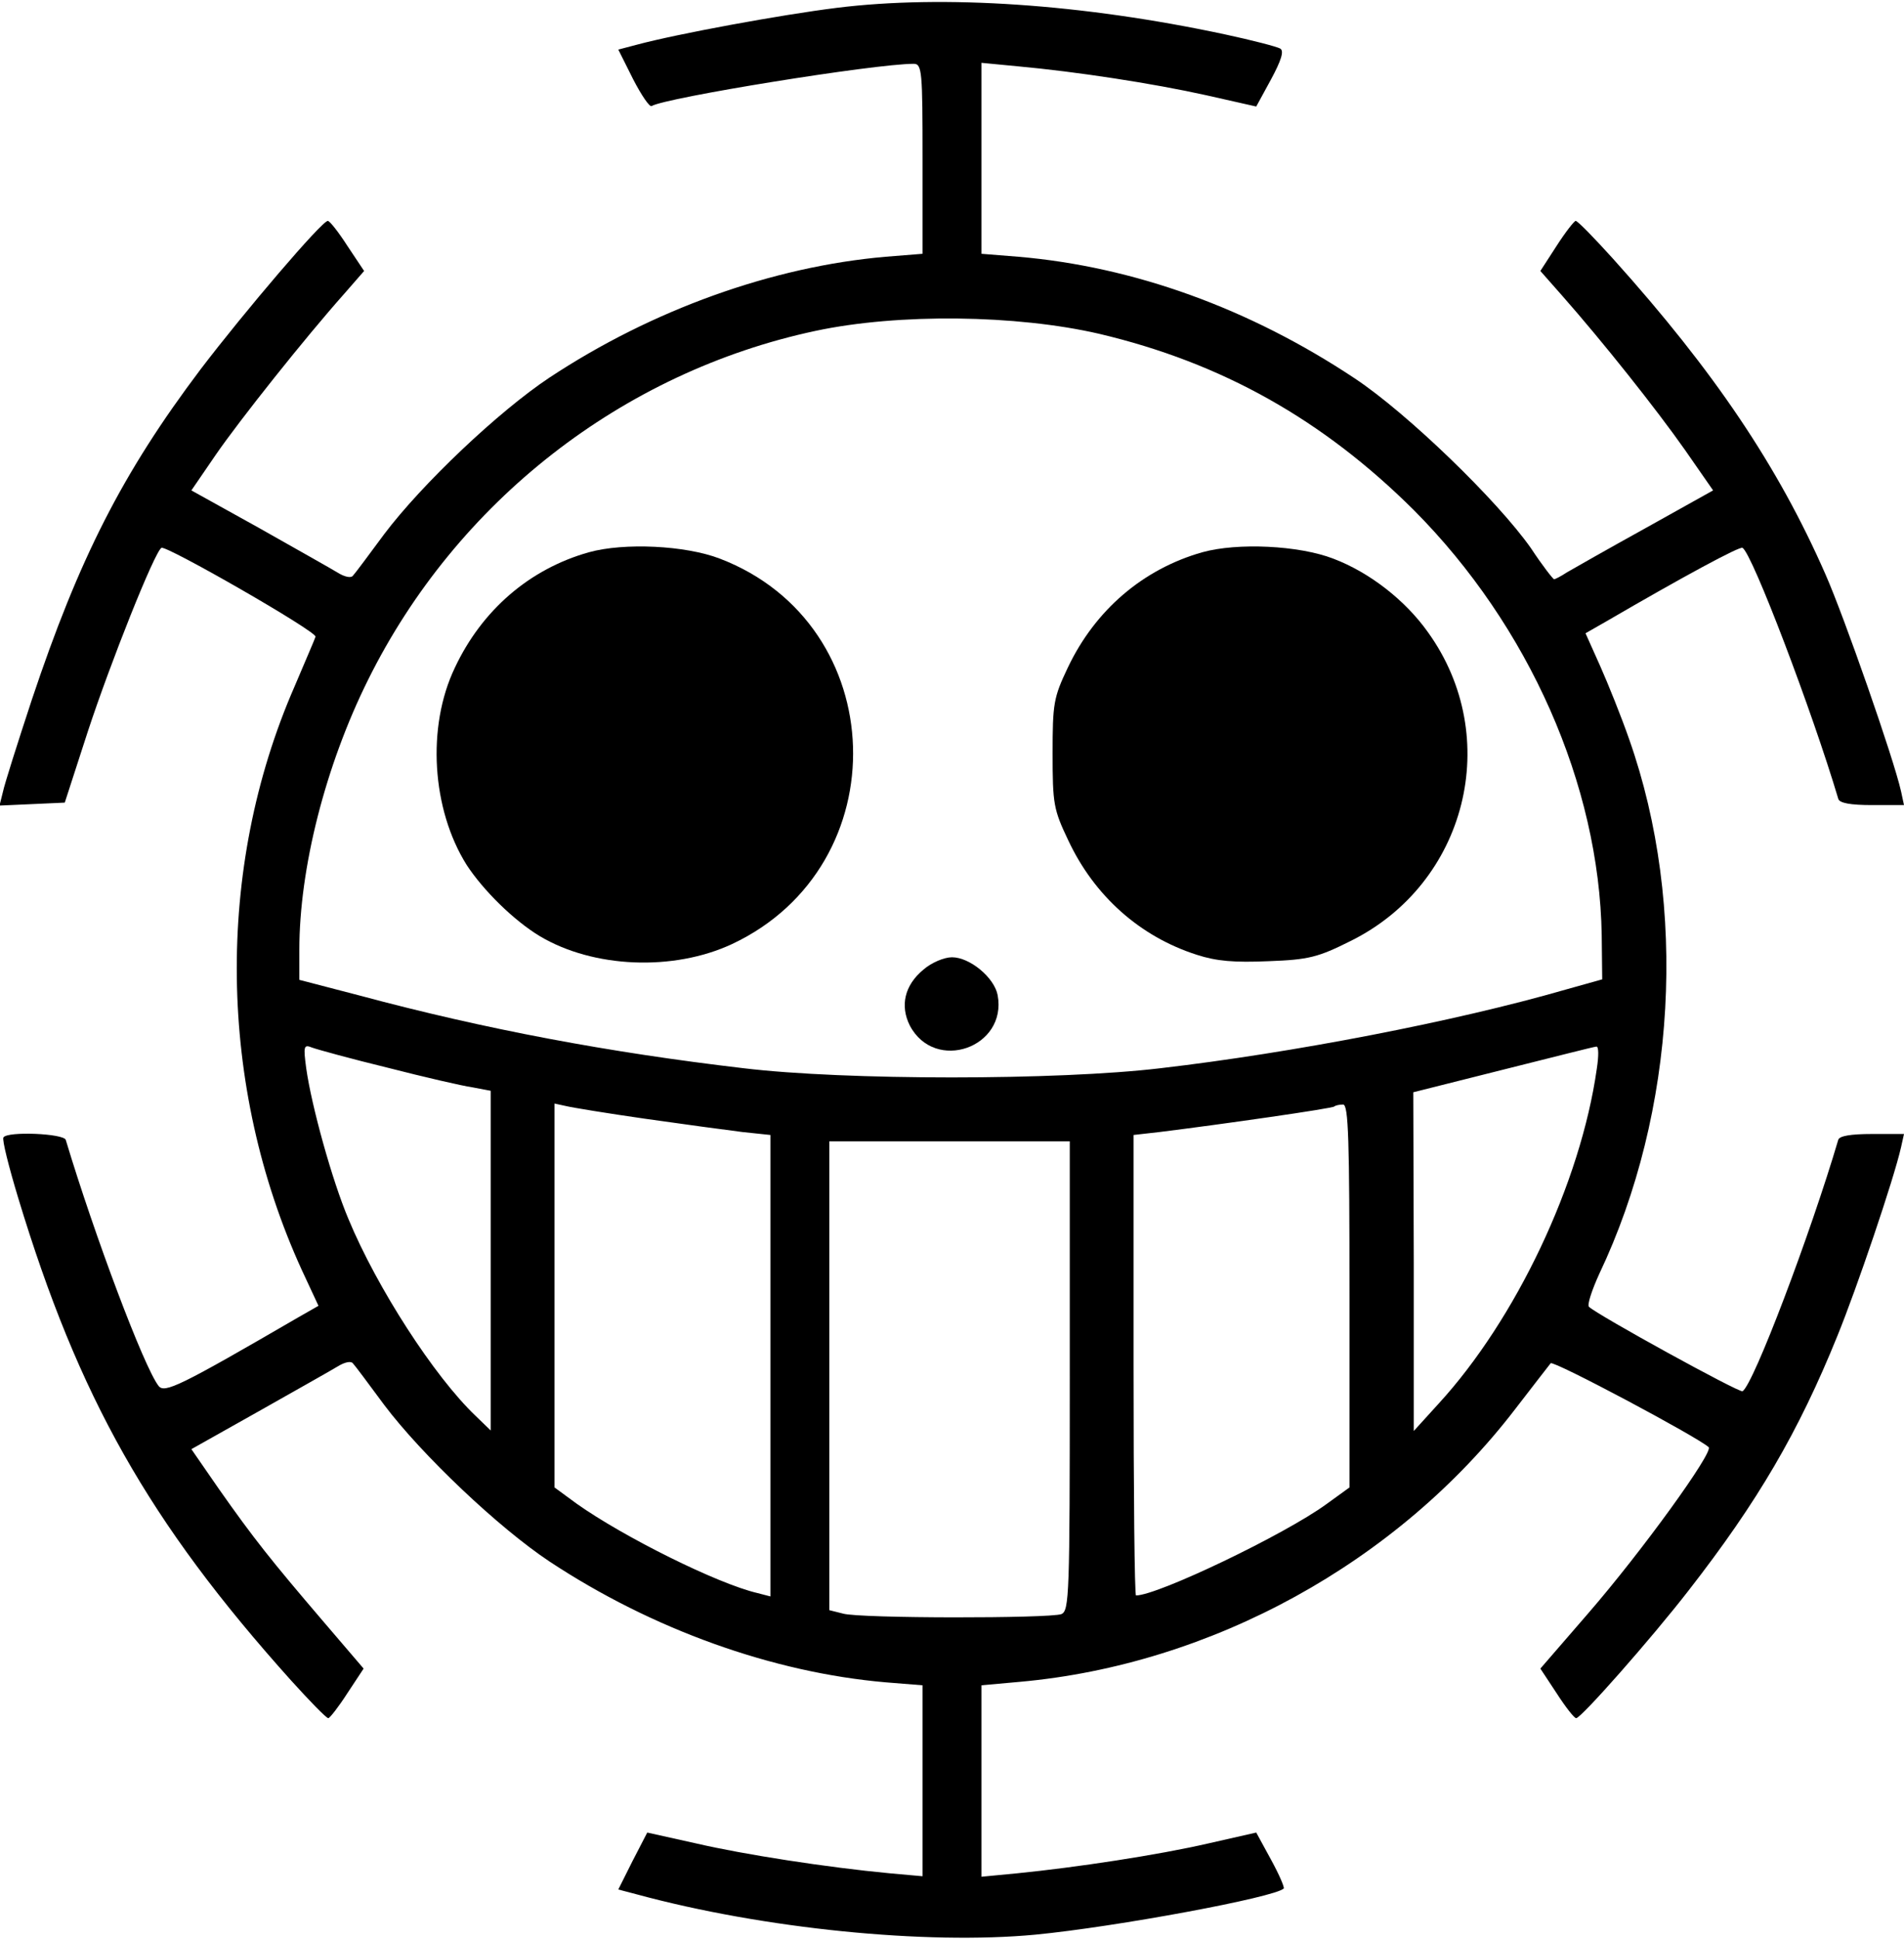 <?xml version="1.0" standalone="no"?>
<!DOCTYPE svg PUBLIC "-//W3C//DTD SVG 20010904//EN"
 "http://www.w3.org/TR/2001/REC-SVG-20010904/DTD/svg10.dtd">
<svg version="1.0" xmlns="http://www.w3.org/2000/svg"
 width="388pt" height="395pt" viewBox="0 0 388 395"
 preserveAspectRatio="xMidYMid meet">

<g transform="translate(0,395) scale(0.1,-0.1)"
fill="#000000" stroke="none">
<path d="M1705 3934 c-113 -14 -325 -53 -407 -75 l-38 -10 30 -60 c17 -33 34
-58 38 -55 28 17 454 86 534 86 17 0 18 -16 18 -194 l0 -193 -75 -6 c-231 -20
-476 -108 -685 -246 -104 -69 -260 -217 -337 -319 -31 -42 -60 -81 -64 -85 -4
-5 -17 -2 -30 6 -13 8 -86 49 -162 92 l-137 76 50 73 c49 71 181 237 261 327
l41 47 -34 51 c-18 28 -36 51 -40 51 -12 0 -169 -184 -259 -302 -160 -212
-248 -386 -344 -673 -29 -88 -56 -173 -59 -188 l-7 -28 67 3 66 3 47 145 c46
140 136 366 150 374 9 6 316 -170 314 -181 -1 -4 -21 -50 -43 -102 -162 -371
-156 -814 15 -1188 l34 -73 -42 -24 c-241 -140 -272 -155 -284 -139 -30 39
-130 305 -189 501 -4 13 -119 18 -127 5 -3 -5 11 -60 30 -123 123 -406 266
-660 556 -983 38 -42 72 -77 76 -77 3 0 21 23 39 51 l33 50 -83 97 c-106 124
-141 168 -212 269 l-56 81 137 77 c76 43 149 84 162 92 13 8 26 11 30 6 4 -4
33 -43 64 -85 77 -102 233 -250 337 -319 209 -138 454 -226 685 -246 l75 -6 0
-195 0 -194 -67 6 c-127 12 -296 38 -395 61 l-99 22 -30 -58 -29 -58 38 -10
c258 -70 589 -103 812 -82 165 16 488 76 506 94 2 2 -9 28 -26 59 l-30 55 -97
-22 c-104 -24 -270 -49 -390 -61 l-73 -7 0 195 0 195 78 7 c391 35 770 243
1010 556 36 47 69 89 72 93 6 6 299 -150 322 -171 10 -10 -135 -211 -246 -339
l-97 -112 33 -50 c18 -28 36 -51 40 -51 10 0 153 162 229 260 141 181 224 323
303 518 40 98 115 319 130 385 l6 27 -65 0 c-44 0 -67 -4 -69 -12 -57 -193
-173 -499 -195 -512 -6 -4 -297 156 -313 172 -4 4 6 34 21 67 157 330 181 749
61 1089 -16 46 -43 113 -59 149 l-30 67 42 24 c158 92 273 154 278 150 20 -12
142 -333 195 -511 2 -9 25 -13 69 -13 l65 0 -6 28 c-15 67 -116 356 -154 442
-96 219 -226 413 -433 643 -38 42 -72 77 -76 77 -3 0 -21 -23 -39 -51 l-33
-51 45 -51 c82 -93 191 -230 250 -314 l57 -82 -138 -77 c-76 -42 -148 -83
-160 -90 -12 -8 -24 -14 -26 -14 -2 0 -24 28 -47 63 -68 97 -252 275 -359 346
-215 143 -451 228 -686 248 l-75 6 0 194 0 195 73 -7 c121 -11 277 -35 385
-59 l102 -23 30 55 c21 39 27 58 19 63 -7 4 -57 17 -113 29 -290 62 -573 81
-791 54z m535 -664 c250 -59 456 -175 641 -359 235 -236 378 -560 383 -866 l1
-90 -75 -21 c-225 -65 -558 -129 -825 -160 -209 -25 -643 -25 -850 0 -273 32
-525 79 -782 148 l-123 32 0 61 c0 166 53 375 140 550 180 363 518 627 912
711 169 36 409 33 578 -6z m-1450 -1495 c74 -19 152 -37 173 -40 l37 -7 0
-346 0 -346 -31 30 c-84 80 -201 261 -259 401 -33 78 -75 229 -86 307 -6 45
-5 49 12 42 11 -4 80 -23 154 -41z m2464 -2 c-33 -233 -165 -511 -323 -683
l-50 -55 0 345 -1 345 183 46 c100 25 186 47 190 47 5 1 5 -19 1 -45z m-1939
-102 c77 -11 166 -23 198 -27 l57 -6 0 -470 0 -470 -27 7 c-81 19 -272 114
-368 182 l-45 33 0 391 0 391 23 -5 c12 -3 85 -15 162 -26z m1435 -361 l0
-390 -47 -34 c-85 -62 -344 -186 -388 -186 -3 0 -5 211 -5 469 l0 469 53 6
c129 16 352 48 356 52 2 2 10 4 18 4 11 0 13 -72 13 -390z m-570 -163 c0 -445
-1 -478 -17 -485 -24 -9 -411 -9 -445 1 l-28 7 0 478 0 477 245 0 245 0 0
-478z"/>
<path d="M1200 2825 c-121 -34 -218 -118 -273 -235 -58 -121 -47 -289 24 -402
34 -52 96 -113 149 -145 109 -65 272 -72 392 -16 340 160 325 651 -25 785 -70
27 -195 33 -267 13z"/>
<path d="M2450 2825 c-120 -34 -218 -117 -274 -235 -29 -61 -31 -73 -31 -175
0 -103 2 -114 32 -177 53 -113 146 -196 262 -233 40 -13 76 -16 146 -13 82 3
101 8 167 41 237 117 312 415 158 629 -46 65 -119 122 -193 150 -70 27 -195
33 -267 13z"/>
<path d="M1882 1975 c-39 -32 -48 -74 -28 -114 51 -97 199 -45 179 62 -7 36
-57 77 -93 77 -16 0 -42 -11 -58 -25z"/>
</g>
</svg>
